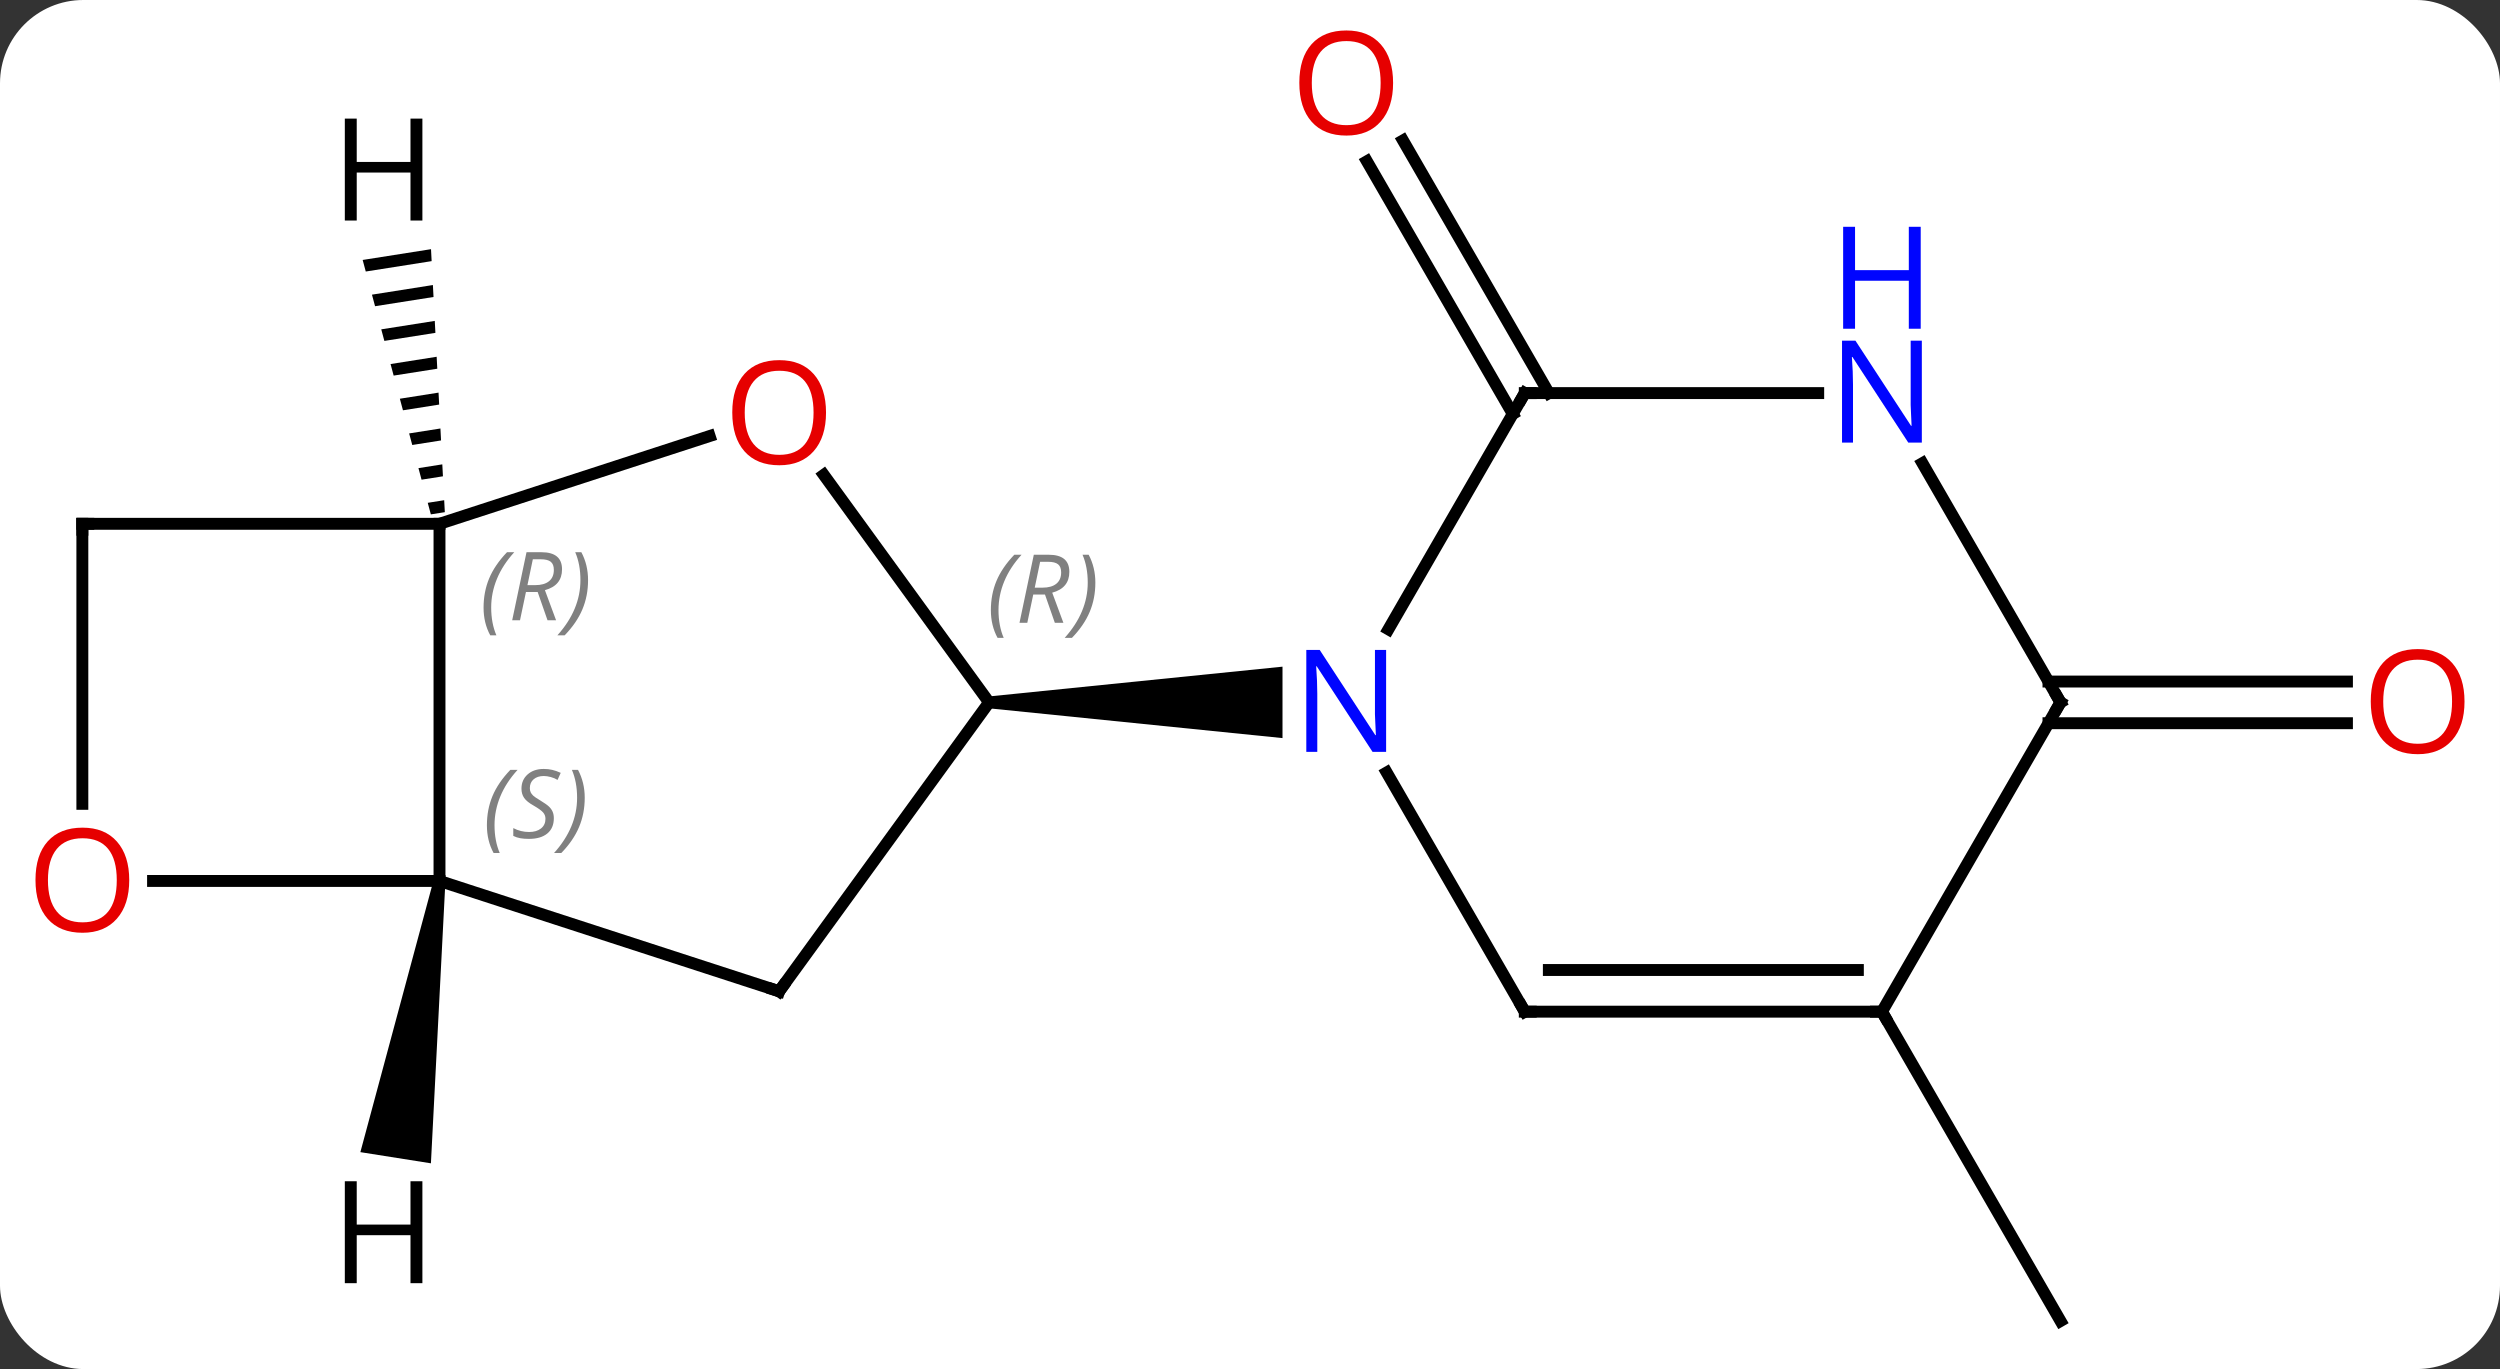 <svg width="210" viewBox="0 0 210 115" style="fill-opacity:1; color-rendering:auto; color-interpolation:auto; text-rendering:auto; stroke:black; stroke-linecap:square; stroke-miterlimit:10; shape-rendering:auto; stroke-opacity:1; fill:black; stroke-dasharray:none; font-weight:normal; stroke-width:1; font-family:'Open Sans'; font-style:normal; stroke-linejoin:miter; font-size:12; stroke-dashoffset:0; image-rendering:auto;" height="115" class="cas-substance-image" xmlns:xlink="http://www.w3.org/1999/xlink" xmlns="http://www.w3.org/2000/svg"><rect x="0" y="0" width="210" height="115" fill="#333333" stroke="none"/><svg class="cas-substance-single-component"><rect y="0" x="0" width="210" stroke="none" ry="7" rx="7" height="115" fill="white" class="cas-substance-group"/><svg y="0" x="0" width="210" viewBox="0 0 210 115" style="fill:black;" height="115" class="cas-substance-single-component-image"><svg><g><g transform="translate(105,59)" style="text-rendering:geometricPrecision; color-rendering:optimizeQuality; color-interpolation:linearRGB; stroke-linecap:butt; image-rendering:optimizeQuality;"><line y2="-24.23" y1="-45.452" x2="22.072" x1="9.82" style="fill:none;"/><line y2="-25.98" y1="-47.202" x2="25.103" x1="12.851" style="fill:none;"/><line y2="25.98" y1="51.963" x2="53.082" x1="68.082" style="fill:none;"/><line y2="-1.75" y1="-1.75" x2="67.072" x1="92.144" style="fill:none;"/><line y2="1.75" y1="1.75" x2="67.072" x1="92.144" style="fill:none;"/><line y2="24.27" y1="0" x2="-39.552" x1="-21.918" style="fill:none;"/><line y2="-19.111" y1="0" x2="-35.803" x1="-21.918" style="fill:none;"/><path style="stroke:none;" d="M-21.918 0.5 L-21.918 -0.5 L2.73 -3 L2.73 3 Z"/><line y2="15" y1="24.27" x2="-68.082" x1="-39.552" style="fill:none;"/><line y2="-15" y1="-22.373" x2="-68.082" x1="-45.392" style="fill:none;"/><line y2="-15" y1="15" x2="-68.082" x1="-68.082" style="fill:none;"/><line y2="15" y1="15" x2="-92.144" x1="-68.082" style="fill:none;"/><line y2="-15" y1="-15" x2="-98.082" x1="-68.082" style="fill:none;"/><line y2="-15" y1="8.523" x2="-98.082" x1="-98.082" style="fill:none;"/><line y2="-25.98" y1="-6.138" x2="23.082" x1="11.626" style="fill:none;"/><line y2="25.98" y1="5.888" x2="23.082" x1="11.482" style="fill:none;"/><line y2="-25.98" y1="-25.98" x2="47.73" x1="23.082" style="fill:none;"/><line y2="25.98" y1="25.98" x2="53.082" x1="23.082" style="fill:none;"/><line y2="22.48" y1="22.48" x2="51.061" x1="25.103" style="fill:none;"/><line y2="0" y1="-20.092" x2="68.082" x1="56.482" style="fill:none;"/><line y2="0" y1="25.98" x2="68.082" x1="53.082" style="fill:none;"/><path style="stroke:none;" d="M-68.576 14.922 L-67.588 15.078 L-68.803 38.719 L-74.729 37.78 Z"/><path style="stroke:none;" d="M-68.795 -38.069 L-74.536 -37.164 L-74.536 -37.164 L-74.276 -36.192 L-74.276 -36.192 L-68.743 -37.065 L-68.743 -37.065 L-68.795 -38.069 ZM-68.637 -35.057 L-73.755 -34.249 L-73.755 -34.249 L-73.495 -33.278 L-73.495 -33.278 L-68.584 -34.053 L-68.637 -35.057 ZM-68.479 -32.044 L-72.974 -31.335 L-72.974 -31.335 L-72.714 -30.364 L-68.426 -31.04 L-68.426 -31.04 L-68.479 -32.044 ZM-68.321 -29.032 L-72.193 -28.421 L-72.193 -28.421 L-71.933 -27.45 L-71.933 -27.45 L-68.268 -28.028 L-68.321 -29.032 ZM-68.163 -26.02 L-71.412 -25.507 L-71.412 -25.507 L-71.152 -24.535 L-71.152 -24.535 L-68.11 -25.015 L-68.11 -25.015 L-68.163 -26.02 ZM-68.004 -23.007 L-70.632 -22.593 L-70.632 -22.593 L-70.371 -21.621 L-67.952 -22.003 L-67.952 -22.003 L-68.004 -23.007 ZM-67.846 -19.994 L-69.85 -19.678 L-69.85 -19.678 L-69.59 -18.707 L-69.59 -18.707 L-67.793 -18.99 L-67.846 -19.994 ZM-67.688 -16.982 L-69.07 -16.764 L-69.07 -16.764 L-68.809 -15.793 L-67.635 -15.978 L-67.635 -15.978 L-67.688 -16.982 Z"/></g><g transform="translate(105,59)" style="fill:rgb(230,0,0); text-rendering:geometricPrecision; color-rendering:optimizeQuality; image-rendering:optimizeQuality; font-family:'Open Sans'; stroke:rgb(230,0,0); color-interpolation:linearRGB;"><path style="stroke:none;" d="M12.02 -52.033 Q12.02 -49.971 10.98 -48.791 Q9.941 -47.611 8.098 -47.611 Q6.207 -47.611 5.176 -48.776 Q4.144 -49.94 4.144 -52.049 Q4.144 -54.143 5.176 -55.291 Q6.207 -56.44 8.098 -56.44 Q9.957 -56.44 10.988 -55.268 Q12.02 -54.096 12.02 -52.033 ZM5.191 -52.033 Q5.191 -50.299 5.934 -49.393 Q6.676 -48.486 8.098 -48.486 Q9.52 -48.486 10.246 -49.385 Q10.973 -50.283 10.973 -52.033 Q10.973 -53.768 10.246 -54.658 Q9.52 -55.549 8.098 -55.549 Q6.676 -55.549 5.934 -54.651 Q5.191 -53.752 5.191 -52.033 Z"/><path style="stroke:none;" d="M102.019 -0.07 Q102.019 1.992 100.98 3.172 Q99.941 4.352 98.098 4.352 Q96.207 4.352 95.176 3.188 Q94.144 2.023 94.144 -0.086 Q94.144 -2.18 95.176 -3.328 Q96.207 -4.477 98.098 -4.477 Q99.957 -4.477 100.988 -3.305 Q102.019 -2.133 102.019 -0.07 ZM95.191 -0.07 Q95.191 1.664 95.934 2.57 Q96.676 3.477 98.098 3.477 Q99.519 3.477 100.246 2.578 Q100.973 1.68 100.973 -0.07 Q100.973 -1.805 100.246 -2.695 Q99.519 -3.586 98.098 -3.586 Q96.676 -3.586 95.934 -2.688 Q95.191 -1.789 95.191 -0.07 Z"/></g><g transform="translate(105,59)" style="font-size:8.4px; fill:gray; text-rendering:geometricPrecision; image-rendering:optimizeQuality; color-rendering:optimizeQuality; font-family:'Open Sans'; font-style:italic; stroke:gray; color-interpolation:linearRGB;"><path style="stroke:none;" d="M-21.767 -7.746 Q-21.767 -9.074 -21.298 -10.199 Q-20.829 -11.324 -19.798 -12.402 L-19.189 -12.402 Q-20.157 -11.34 -20.642 -10.168 Q-21.126 -8.996 -21.126 -7.762 Q-21.126 -6.434 -20.689 -5.418 L-21.204 -5.418 Q-21.767 -6.449 -21.767 -7.746 ZM-18.207 -9.059 L-18.707 -6.684 L-19.363 -6.684 L-18.16 -12.402 L-16.91 -12.402 Q-15.175 -12.402 -15.175 -10.965 Q-15.175 -9.605 -16.613 -9.215 L-15.675 -6.684 L-16.394 -6.684 L-17.222 -9.059 L-18.207 -9.059 ZM-17.629 -11.809 Q-18.019 -9.887 -18.082 -9.637 L-17.425 -9.637 Q-16.675 -9.637 -16.269 -9.965 Q-15.863 -10.293 -15.863 -10.918 Q-15.863 -11.387 -16.121 -11.598 Q-16.379 -11.809 -16.972 -11.809 L-17.629 -11.809 ZM-12.99 -10.059 Q-12.99 -8.73 -13.466 -7.598 Q-13.943 -6.465 -14.958 -5.418 L-15.568 -5.418 Q-13.63 -7.574 -13.63 -10.059 Q-13.63 -11.387 -14.068 -12.402 L-13.552 -12.402 Q-12.99 -11.34 -12.99 -10.059 Z"/></g><g transform="translate(105,59)" style="stroke-linecap:butt; font-size:8.4px; text-rendering:geometricPrecision; image-rendering:optimizeQuality; color-rendering:optimizeQuality; font-family:'Open Sans'; font-style:italic; color-interpolation:linearRGB; stroke-miterlimit:5;"><path style="fill:none;" d="M-39.258 23.866 L-39.552 24.27 L-40.028 24.116"/></g><g transform="translate(105,59)" style="stroke-linecap:butt; fill:rgb(230,0,0); text-rendering:geometricPrecision; color-rendering:optimizeQuality; image-rendering:optimizeQuality; font-family:'Open Sans'; stroke:rgb(230,0,0); color-interpolation:linearRGB; stroke-miterlimit:5;"><path style="stroke:none;" d="M-35.614 -24.34 Q-35.614 -22.278 -36.654 -21.098 Q-37.693 -19.918 -39.536 -19.918 Q-41.427 -19.918 -42.458 -21.082 Q-43.489 -22.247 -43.489 -24.356 Q-43.489 -26.45 -42.458 -27.598 Q-41.427 -28.747 -39.536 -28.747 Q-37.677 -28.747 -36.646 -27.575 Q-35.614 -26.403 -35.614 -24.34 ZM-42.443 -24.34 Q-42.443 -22.606 -41.7 -21.7 Q-40.958 -20.793 -39.536 -20.793 Q-38.114 -20.793 -37.388 -21.692 Q-36.661 -22.59 -36.661 -24.34 Q-36.661 -26.075 -37.388 -26.965 Q-38.114 -27.856 -39.536 -27.856 Q-40.958 -27.856 -41.7 -26.957 Q-42.443 -26.059 -42.443 -24.34 Z"/></g><g transform="translate(105,59)" style="stroke-linecap:butt; font-size:8.4px; fill:gray; text-rendering:geometricPrecision; image-rendering:optimizeQuality; color-rendering:optimizeQuality; font-family:'Open Sans'; font-style:italic; stroke:gray; color-interpolation:linearRGB; stroke-miterlimit:5;"><path style="stroke:none;" d="M-64.1 10.325 Q-64.1 8.997 -63.632 7.872 Q-63.163 6.747 -62.132 5.669 L-61.522 5.669 Q-62.491 6.731 -62.975 7.903 Q-63.46 9.075 -63.46 10.31 Q-63.46 11.638 -63.022 12.653 L-63.538 12.653 Q-64.1 11.622 -64.1 10.325 ZM-58.478 9.732 Q-58.478 10.56 -59.025 11.013 Q-59.572 11.466 -60.572 11.466 Q-60.978 11.466 -61.29 11.411 Q-61.603 11.357 -61.884 11.216 L-61.884 10.56 Q-61.259 10.888 -60.556 10.888 Q-59.931 10.888 -59.556 10.591 Q-59.181 10.294 -59.181 9.778 Q-59.181 9.466 -59.384 9.239 Q-59.587 9.013 -60.15 8.685 Q-60.743 8.357 -60.97 8.028 Q-61.197 7.7 -61.197 7.247 Q-61.197 6.513 -60.681 6.052 Q-60.165 5.591 -59.322 5.591 Q-58.947 5.591 -58.611 5.669 Q-58.275 5.747 -57.9 5.919 L-58.165 6.513 Q-58.415 6.356 -58.736 6.271 Q-59.056 6.185 -59.322 6.185 Q-59.853 6.185 -60.173 6.458 Q-60.493 6.731 -60.493 7.2 Q-60.493 7.403 -60.423 7.552 Q-60.353 7.7 -60.212 7.833 Q-60.072 7.966 -59.65 8.216 Q-59.087 8.56 -58.884 8.755 Q-58.681 8.95 -58.579 9.185 Q-58.478 9.419 -58.478 9.732 ZM-55.883 8.013 Q-55.883 9.341 -56.36 10.474 Q-56.836 11.607 -57.852 12.653 L-58.461 12.653 Q-56.524 10.497 -56.524 8.013 Q-56.524 6.685 -56.961 5.669 L-56.446 5.669 Q-55.883 6.731 -55.883 8.013 Z"/><path style="stroke:none;" d="M-64.38 -7.958 Q-64.38 -9.286 -63.912 -10.411 Q-63.443 -11.536 -62.412 -12.614 L-61.802 -12.614 Q-62.771 -11.552 -63.255 -10.38 Q-63.74 -9.208 -63.74 -7.974 Q-63.74 -6.646 -63.302 -5.63 L-63.818 -5.63 Q-64.38 -6.661 -64.38 -7.958 ZM-60.82 -9.271 L-61.32 -6.896 L-61.977 -6.896 L-60.773 -12.614 L-59.523 -12.614 Q-57.789 -12.614 -57.789 -11.177 Q-57.789 -9.818 -59.227 -9.427 L-58.289 -6.896 L-59.008 -6.896 L-59.836 -9.271 L-60.82 -9.271 ZM-60.242 -12.021 Q-60.633 -10.099 -60.695 -9.849 L-60.039 -9.849 Q-59.289 -9.849 -58.883 -10.177 Q-58.477 -10.505 -58.477 -11.13 Q-58.477 -11.599 -58.734 -11.81 Q-58.992 -12.021 -59.586 -12.021 L-60.242 -12.021 ZM-55.603 -10.271 Q-55.603 -8.943 -56.08 -7.81 Q-56.556 -6.677 -57.572 -5.63 L-58.181 -5.63 Q-56.244 -7.786 -56.244 -10.271 Q-56.244 -11.599 -56.681 -12.614 L-56.166 -12.614 Q-55.603 -11.552 -55.603 -10.271 Z"/></g><g transform="translate(105,59)" style="stroke-linecap:butt; fill:rgb(230,0,0); text-rendering:geometricPrecision; color-rendering:optimizeQuality; image-rendering:optimizeQuality; font-family:'Open Sans'; stroke:rgb(230,0,0); color-interpolation:linearRGB; stroke-miterlimit:5;"><path style="stroke:none;" d="M-94.144 14.93 Q-94.144 16.992 -95.184 18.172 Q-96.223 19.352 -98.066 19.352 Q-99.957 19.352 -100.988 18.188 Q-102.019 17.023 -102.019 14.914 Q-102.019 12.82 -100.988 11.672 Q-99.957 10.523 -98.066 10.523 Q-96.207 10.523 -95.176 11.695 Q-94.144 12.867 -94.144 14.93 ZM-100.973 14.93 Q-100.973 16.664 -100.23 17.57 Q-99.488 18.477 -98.066 18.477 Q-96.644 18.477 -95.918 17.578 Q-95.191 16.68 -95.191 14.93 Q-95.191 13.195 -95.918 12.305 Q-96.644 11.414 -98.066 11.414 Q-99.488 11.414 -100.23 12.312 Q-100.973 13.211 -100.973 14.93 Z"/><path style="fill:none; stroke:black;" d="M-97.582 -15 L-98.082 -15 L-98.082 -14.5"/><path style="fill:rgb(0,5,255); stroke:none;" d="M11.434 4.156 L10.293 4.156 L5.605 -3.031 L5.559 -3.031 Q5.652 -1.766 5.652 -0.719 L5.652 4.156 L4.73 4.156 L4.73 -4.406 L5.855 -4.406 L10.527 2.75 L10.574 2.75 Q10.574 2.594 10.527 1.734 Q10.48 0.875 10.496 0.5 L10.496 -4.406 L11.434 -4.406 L11.434 4.156 Z"/><path style="fill:none; stroke:black;" d="M22.832 -25.547 L23.082 -25.98 L23.582 -25.98"/><path style="fill:none; stroke:black;" d="M22.832 25.547 L23.082 25.98 L23.582 25.98"/><path style="fill:rgb(0,5,255); stroke:none;" d="M56.434 -21.824 L55.293 -21.824 L50.605 -29.011 L50.559 -29.011 Q50.652 -27.746 50.652 -26.699 L50.652 -21.824 L49.73 -21.824 L49.73 -30.386 L50.855 -30.386 L55.527 -23.23 L55.574 -23.23 Q55.574 -23.386 55.527 -24.246 Q55.48 -25.105 55.496 -25.48 L55.496 -30.386 L56.434 -30.386 L56.434 -21.824 Z"/><path style="fill:rgb(0,5,255); stroke:none;" d="M56.34 -31.386 L55.34 -31.386 L55.34 -35.417 L50.824 -35.417 L50.824 -31.386 L49.824 -31.386 L49.824 -39.949 L50.824 -39.949 L50.824 -36.308 L55.34 -36.308 L55.34 -39.949 L56.34 -39.949 L56.34 -31.386 Z"/><path style="fill:none; stroke:black;" d="M52.582 25.98 L53.082 25.98 L53.332 26.413"/><path style="fill:none; stroke:black;" d="M67.832 -0.433 L68.082 0 L67.832 0.433"/><path style="fill:black; stroke:none;" d="M-69.519 48.787 L-70.519 48.787 L-70.519 44.756 L-75.035 44.756 L-75.035 48.787 L-76.035 48.787 L-76.035 40.225 L-75.035 40.225 L-75.035 43.865 L-70.519 43.865 L-70.519 40.225 L-69.519 40.225 L-69.519 48.787 Z"/><path style="fill:black; stroke:none;" d="M-69.519 -40.475 L-70.519 -40.475 L-70.519 -44.506 L-75.035 -44.506 L-75.035 -40.475 L-76.035 -40.475 L-76.035 -49.037 L-75.035 -49.037 L-75.035 -45.397 L-70.519 -45.397 L-70.519 -49.037 L-69.519 -49.037 L-69.519 -40.475 Z"/></g></g></svg></svg></svg></svg>